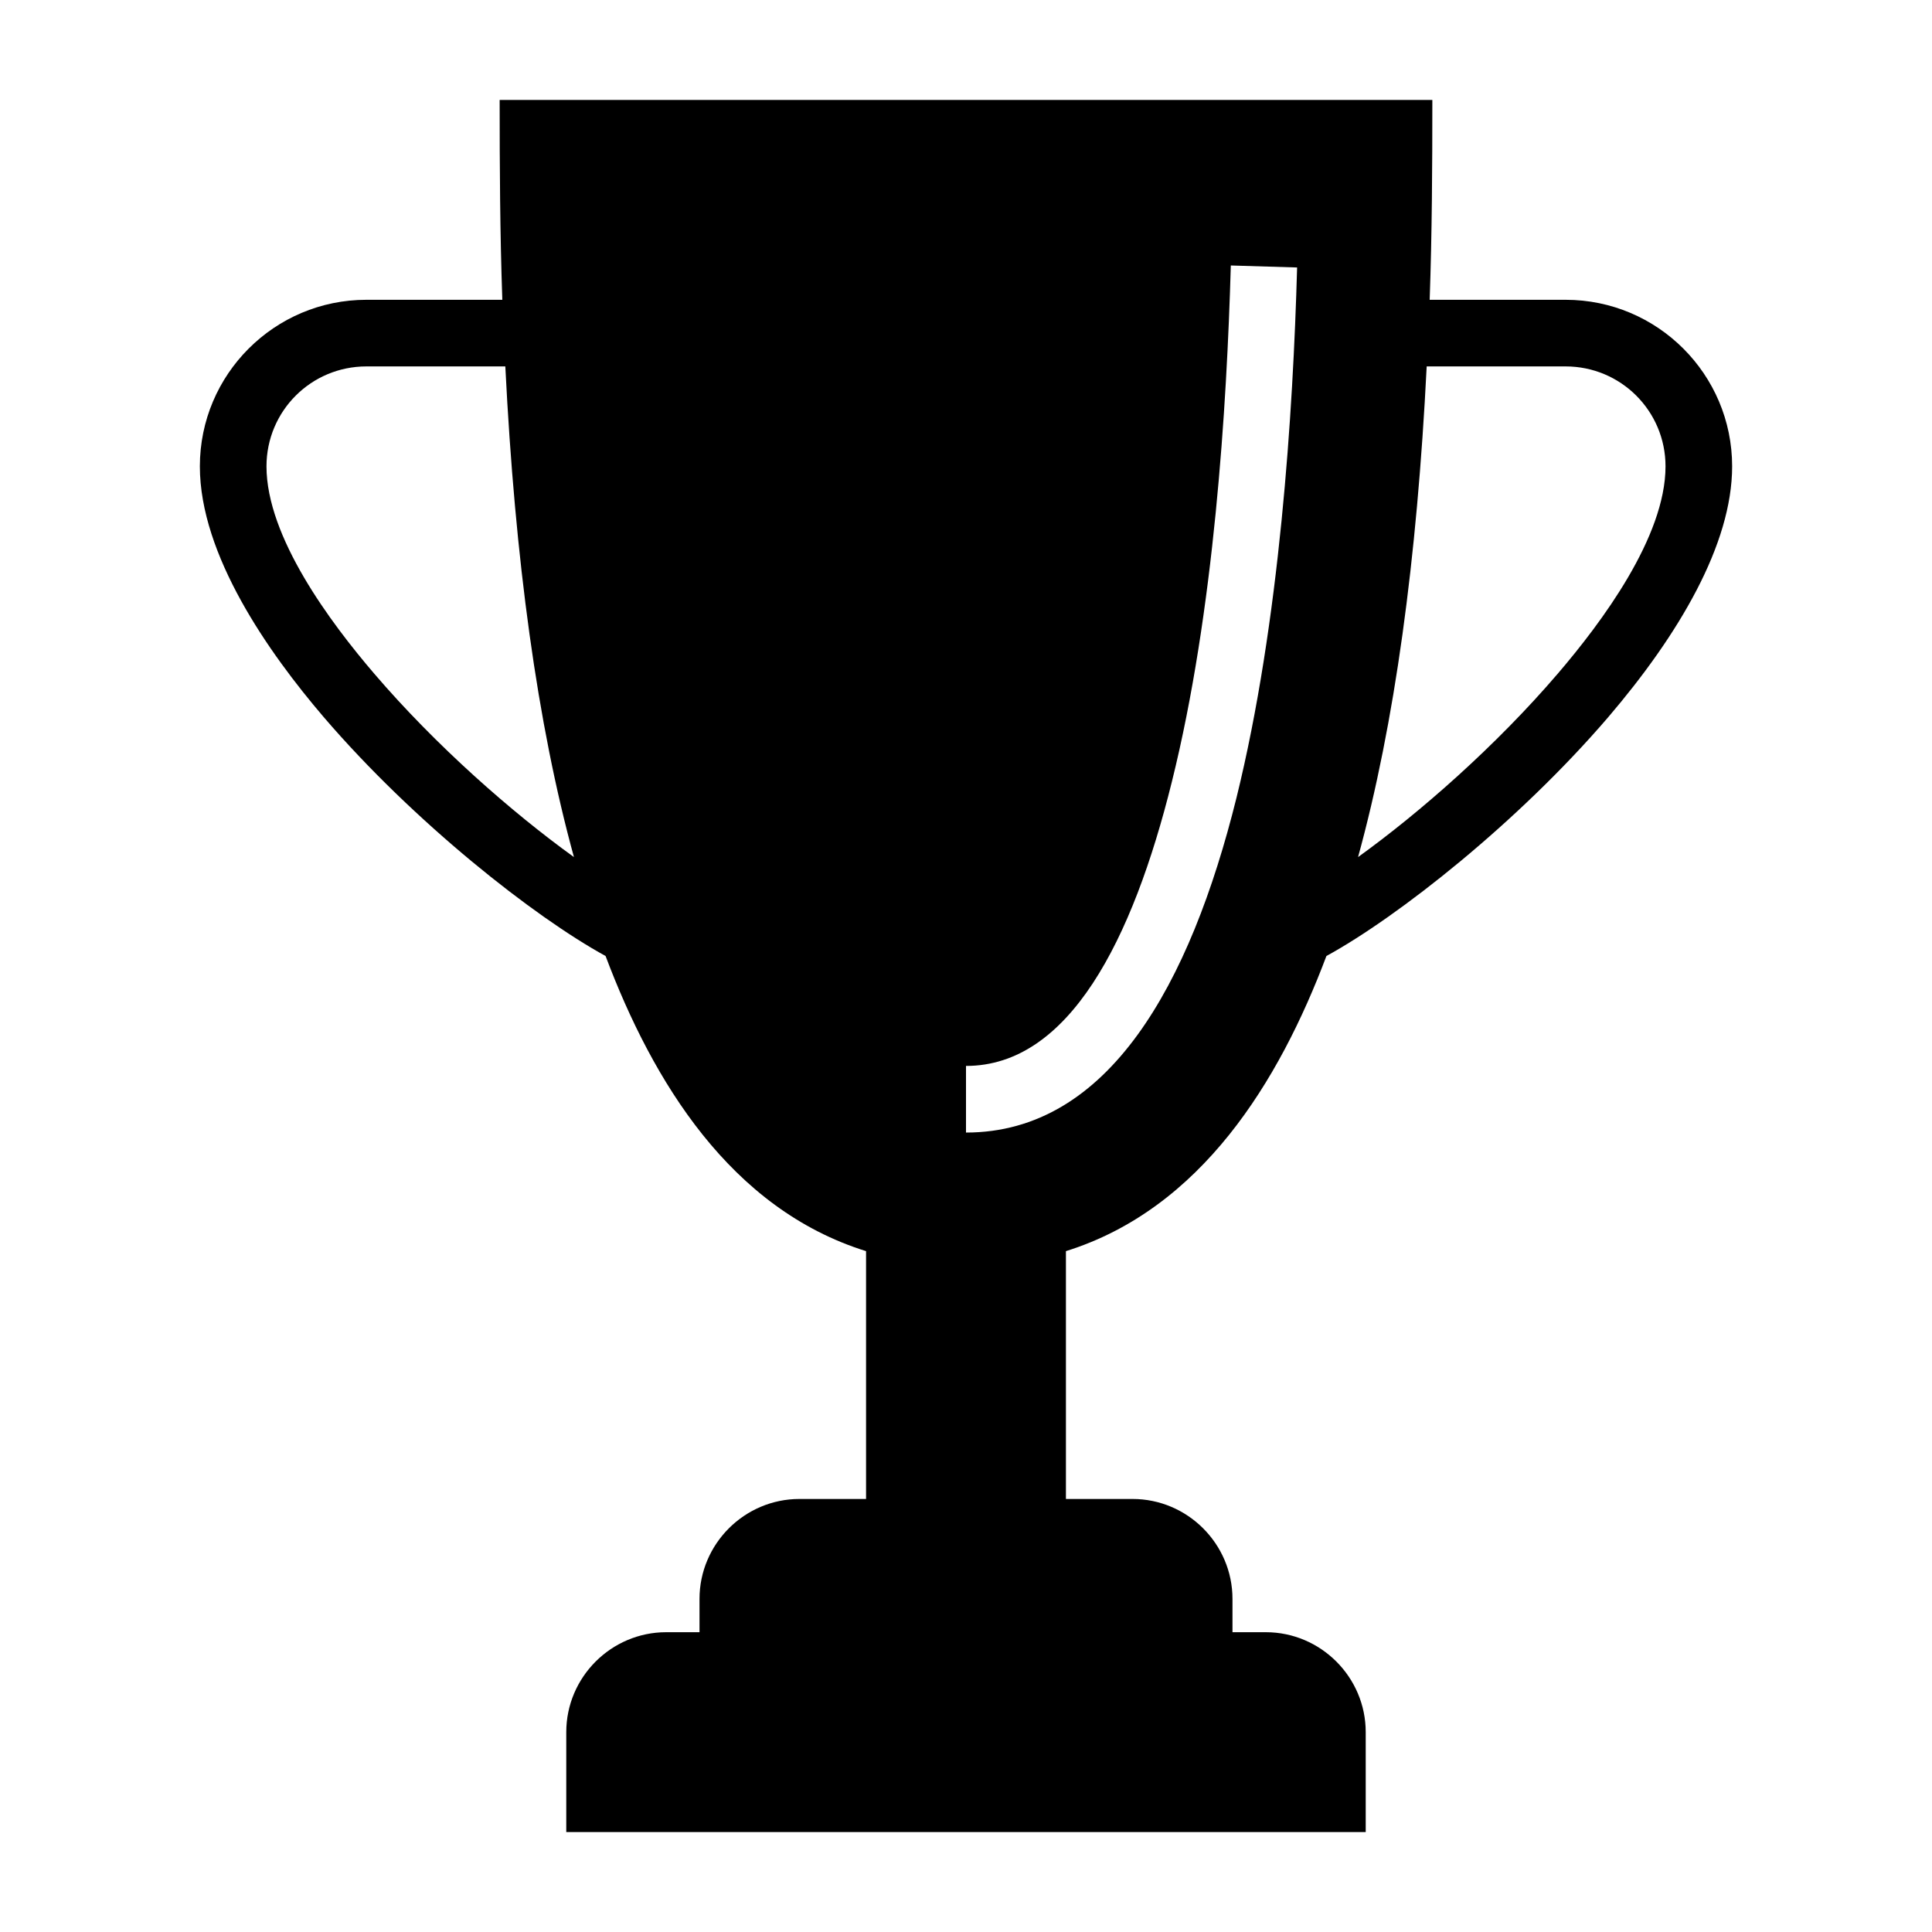 <?xml version="1.0" encoding="UTF-8"?>
<!DOCTYPE svg PUBLIC "-//W3C//DTD SVG 1.1//EN" "http://www.w3.org/Graphics/SVG/1.1/DTD/svg11.dtd">
<svg xmlns="http://www.w3.org/2000/svg" xml:space="preserve" width="580px" height="580px" shape-rendering="geometricPrecision" text-rendering="geometricPrecision" image-rendering="optimizeQuality" fill-rule="nonzero" clip-rule="nonzero" viewBox="0 0 5800 5800" xmlns:xlink="http://www.w3.org/1999/xlink">
	<title>trophy icon</title>
	<desc>trophy icon from the IconExperience.com I-Collection. Copyright by INCORS GmbH (www.incors.com).</desc>
		<path id="curve28"  d="M1517 1100l-417 0c-166,0 -300,134 -300,300 0,212 192,469 324,623 185,216 413,416 599,550 -110,-400 -177,-893 -206,-1473zm301 1770c-214,-117 -576,-402 -846,-717 -166,-194 -372,-487 -372,-753 0,-276 224,-500 500,-500l408 0c-7,-200 -8,-400 -8,-600 933,0 1867,0 2800,0 0,200 -1,400 -8,600l408 0c276,0 500,224 500,500 0,234 -160,505 -372,753 -270,315 -632,600 -846,717 -142,377 -376,759 -782,886l0 744 200 0c165,0 300,135 300,300l0 100 100 0c165,0 300,135 300,300l0 300 -2400 0 0 -300c0,-165 135,-300 300,-300l100 0 0 -100c0,-165 135,-300 300,-300l200 0 0 -744c-407,-127 -640,-509 -782,-886zm2465 -1770c-29,580 -96,1073 -206,1473 186,-134 414,-334 599,-550 132,-154 324,-411 324,-623 0,-166 -134,-300 -300,-300l-417 0zm-1383 2100l0 200c428,0 673,-445 812,-1005 130,-527 170,-1159 182,-1592l-199 -6c-12,423 -50,1040 -177,1550 -118,476 -309,853 -618,853z"/>
</svg>